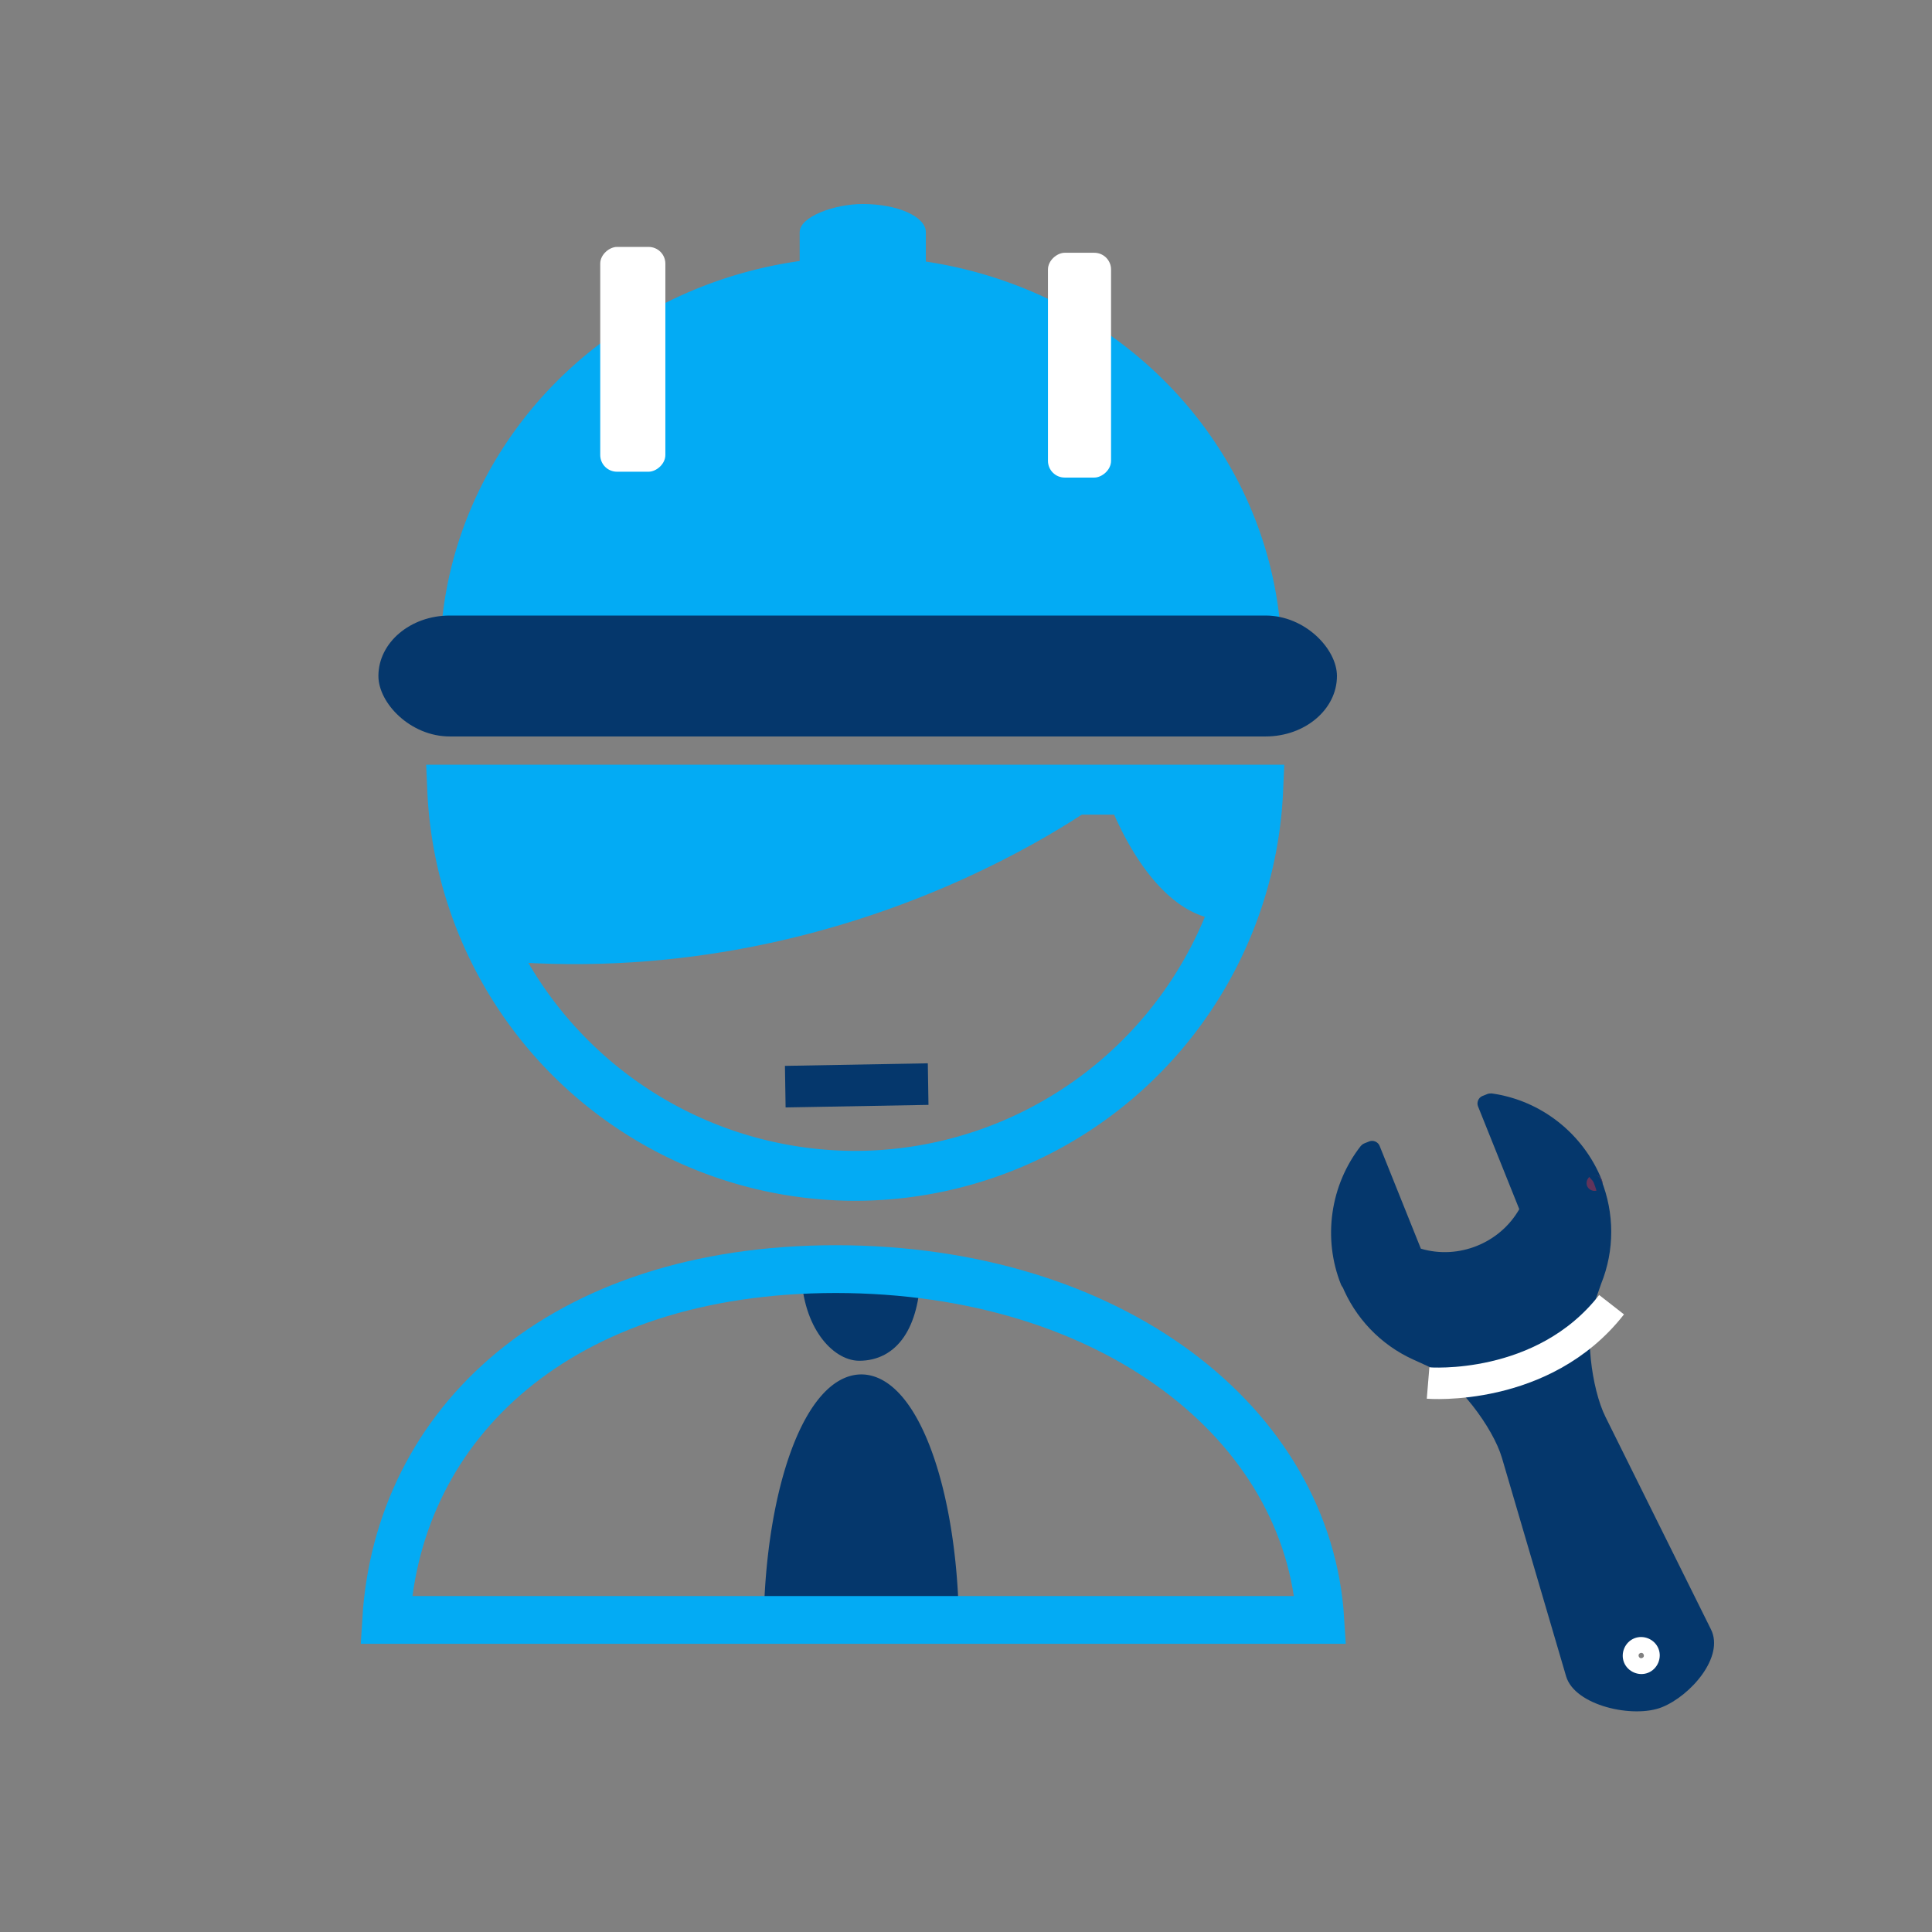 <?xml version="1.0" encoding="UTF-8" standalone="no"?>
<!-- Created with Inkscape (http://www.inkscape.org/) -->

<svg
   xmlns:dc="http://purl.org/dc/elements/1.1/"
   xmlns:cc="http://creativecommons.org/ns#"
   xmlns:rdf="http://www.w3.org/1999/02/22-rdf-syntax-ns#"
   xmlns:svg="http://www.w3.org/2000/svg"
   xmlns="http://www.w3.org/2000/svg"
   xmlns:sodipodi="http://sodipodi.sourceforge.net/DTD/sodipodi-0.dtd"
   xmlns:inkscape="http://www.inkscape.org/namespaces/inkscape"
   width="400"
   height="400"
   viewBox="0 0 400 400"
   id="svg4509"
   version="1.1"
   inkscape:version="0.91 r13725"
   sodipodi:docname="icon_engineer.svg">
  <rect x="0" y="0" width="400" height="400" fill="#808080" stroke="none"/>
  <defs
     id="defs4511" />
  <sodipodi:namedview
     id="base"
     pagecolor="#ffffff"
     bordercolor="#666666"
     borderopacity="1.0"
     inkscape:pageopacity="0.0"
     inkscape:pageshadow="2"
     inkscape:zoom="0.98994949"
     inkscape:cx="202.75626"
     inkscape:cy="226.23124"
     inkscape:document-units="px"
     inkscape:current-layer="layer1"
     showgrid="false"
     units="px"
     inkscape:window-width="683"
     inkscape:window-height="704"
     inkscape:window-x="0"
     inkscape:window-y="27"
     inkscape:window-maximized="0" />
  <g
     inkscape:label="Layer 1"
     inkscape:groupmode="layer"
     id="layer1"
     transform="translate(0,-652.362)">
    <g
       style="display:inline"
       id="g8200"
       transform="matrix(1.25,0,0,1.25,-337.533,-701.54)">
      <g
         id="g8171">
        <path
           style="opacity:1;fill:#03abf4;fill-opacity:1;stroke:none;stroke-width:5;stroke-miterlimit:4;stroke-dasharray:none;stroke-dashoffset:0;stroke-opacity:1"
           d="m 412.59,1125.635 a 69.776,66.869 0 0 0 -69.624,63.961 l 139.293,0 a 69.776,66.869 0 0 0 -69.669,-63.961 z"
           id="path5892-4"
           inkscape:connector-curvature="0" />
        <rect
           style="opacity:1;fill:#05376c;fill-opacity:1;stroke:none;stroke-width:5;stroke-miterlimit:4;stroke-dasharray:none;stroke-dashoffset:0;stroke-opacity:1"
           id="rect5884-1"
           width="158.766"
           height="20.028"
           x="332.702"
           y="1185.074"
           rx="11.817" />
        <rect
           rx="4.665"
           y="402.478"
           x="-1179.582"
           height="20.899"
           width="62.67"
           id="rect5898-3"
           style="opacity:1;fill:#03abf4;fill-opacity:1;stroke:none;stroke-width:5;stroke-miterlimit:4;stroke-dasharray:none;stroke-dashoffset:0;stroke-opacity:1"
           transform="matrix(0,-1,1,0,0,0)"
           ry="13.348" />
        <rect
           rx="2.771"
           y="443.602"
           x="-1162.222"
           height="10.45"
           width="37.233"
           id="rect5900-9"
           style="opacity:1;fill:#ffffff;fill-opacity:1;stroke:none;stroke-width:5;stroke-miterlimit:4;stroke-dasharray:none;stroke-dashoffset:0;stroke-opacity:1"
           transform="matrix(0,-1,1,0,0,0)" />
        <rect
           transform="matrix(0,-1,1,0,0,0)"
           style="opacity:1;fill:#ffffff;fill-opacity:1;stroke:none;stroke-width:5;stroke-miterlimit:4;stroke-dasharray:none;stroke-dashoffset:0;stroke-opacity:1"
           id="rect5910-6"
           width="37.233"
           height="10.787"
           x="-1161.253"
           y="369.444"
           rx="2.771" />
        <path
           inkscape:connector-curvature="0"
           id="path5912-3"
           d="m 411.699,1277.876 a 66.869,66.869 0 0 0 66.723,-63.961 l -133.49,0 a 66.869,66.869 0 0 0 66.767,63.961 z"
           style="opacity:1;fill:#000000;fill-opacity:0;stroke:#03abf4;stroke-width:8.268;stroke-miterlimit:4;stroke-dasharray:none;stroke-dashoffset:0;stroke-opacity:1" />
        <rect
           rx="1.761"
           y="1266.5"
           x="379.773"
           height="6.885"
           width="23.665"
           id="rect5920"
           style="opacity:1;fill:#05376c;fill-opacity:1;stroke:none;stroke-width:5;stroke-miterlimit:4;stroke-dasharray:none;stroke-dashoffset:0;stroke-opacity:1"
           transform="matrix(1,-0.018,0.016,1,0,0)"
           ry="0" />
        <path
           style="fill:#03abf4;fill-opacity:1;fill-rule:evenodd;stroke:#03abf4;stroke-width:0.64px;stroke-linecap:butt;stroke-linejoin:miter;stroke-opacity:1"
           d="m 453.272,1213.901 c 0,0 6.784,20.997 19.705,21.32 0,0 3.553,-6.461 6.138,-22.613 z"
           id="path5924-5"
           inkscape:connector-curvature="0" />
        <path
           style="fill:#03abf4;fill-opacity:1;fill-rule:evenodd;stroke:#03abf4;stroke-width:0.64px;stroke-linecap:butt;stroke-linejoin:miter;stroke-opacity:1"
           d="m 454.564,1213.901 c 0,0 -41.349,32.95 -101.434,28.104 0,0 -8.722,-13.245 -7.753,-28.104 z"
           id="path5926-0"
           inkscape:connector-curvature="0" />
        <path
           style="opacity:1;fill:#05376c;fill-opacity:1;stroke:#05376c;stroke-width:3.062;stroke-miterlimit:4;stroke-dasharray:none;stroke-dashoffset:0;stroke-opacity:1"
           d="m 412.351,1306.976 c 5.13,-0.01 8.338,-4.422 8.635,-12.929 l -8.067,-0.418 -8.656,0.313 c 0.298,8.511 4.786,13.031 8.088,13.034 z"
           id="path7359"
           inkscape:connector-curvature="0"
           sodipodi:nodetypes="ccccc" />
        <path
           inkscape:connector-curvature="0"
           id="path7361"
           d="m 412.695,1312.172 a 14.789,41.298 0 0 1 14.757,39.502 l -29.524,0 a 14.789,41.298 0 0 1 14.767,-39.502 z"
           style="opacity:1;fill:#05376c;fill-opacity:1;stroke:#05376c;stroke-width:2.807;stroke-miterlimit:4;stroke-dasharray:none;stroke-dashoffset:0;stroke-opacity:1" />
        <path
           style="opacity:1;fill:#000000;fill-opacity:0;stroke:#03abf4;stroke-width:7.915;stroke-miterlimit:4;stroke-dasharray:none;stroke-dashoffset:0;stroke-opacity:1"
           d="m 408.468,1293.324 c 45.797,0.04 78.261,25.644 80.252,58.108 l -154.732,0 c 1.993,-32.479 28.661,-58.089 74.48,-58.108 z"
           id="path7363"
           inkscape:connector-curvature="0"
           sodipodi:nodetypes="cccc" />
      </g>
      <g
         id="g8185">
        <g
           id="g7847"
           transform="matrix(0.815,-0.327,0.327,0.815,468.402,1277.993)"
           style="fill:#05376c;fill-opacity:1">
          <path
             style="fill:#05376c;fill-opacity:1"
             inkscape:connector-curvature="0"
             d="m 56.5,7.4 -1,0 0,21.6 0,0 c -6.6,5.7 -16.4,5.7 -23,0 l 0,-21.6 -1,0 C 24,11.7 19,19.7 19,29 c 0,6.4 2.5,12.6 6.9,17.2 l 2.1,2.2 c 4.4,4.6 6.9,15.8 6.9,22.2 l 0,0 0,44.4 c 0,5 4,9 9,9 5,0 9,-4 9,-9 l 0,-44.4 c 0,-6.4 2.5,-17.6 6.9,-22.2 l 2.1,-2.2 C 66.5,41.6 69,35.4 69,29 l 0,0 C 69,19.7 64,11.7 56.5,7.4 Z M 44,117 c -1.1,0 -2,-0.9 -2,-2 0,-1.1 0.9,-2 2,-2 1.1,0 2,0.9 2,2 0,1.1 -0.9,2 -2,2 z"
             id="path7849" />
        </g>
        <g
           id="g7859"
           transform="matrix(0.815,-0.327,0.327,0.815,468.402,1277.993)"
           style="fill:#ffffff">
          <path
             style="fill:#ffffff"
             inkscape:connector-curvature="0"
             d="m 44,118.5 c -1.9,0 -3.5,-1.6 -3.5,-3.5 0,-1.9 1.6,-3.5 3.5,-3.5 1.9,0 3.5,1.6 3.5,3.5 0,1.9 -1.6,3.5 -3.5,3.5 z m 0,-4 c -0.3,0 -0.5,0.2 -0.5,0.5 0,0.3 0.2,0.5 0.5,0.5 0.3,0 0.5,-0.2 0.5,-0.5 0,-0.3 -0.2,-0.5 -0.5,-0.5 z"
             id="path7861" />
        </g>
        <g
           id="g7863"
           transform="matrix(0.815,-0.327,0.327,0.815,468.402,1277.993)"
           style="fill:#05376c;fill-opacity:1">
          <path
             style="fill:#05376c;fill-opacity:1"
             inkscape:connector-curvature="0"
             d="M 44,34.8 C 39.5,34.8 35.1,33.3 31.5,30.2 31.2,29.8 31,29.4 31,29 L 31,9.4 C 24.5,13.8 20.5,21.1 20.5,29 c 0,0.8 -0.7,1.5 -1.5,1.5 -0.8,0 -1.5,-0.7 -1.5,-1.5 0,-9.4 5.1,-18.2 13.2,-22.9 0.2,-0.1 0.5,-0.2 0.8,-0.2 l 1,0 c 0.8,0 1.5,0.7 1.5,1.5 l 0,20.9 c 5.8,4.6 14.2,4.6 20,0 L 54,7.4 c 0,-0.8 0.7,-1.5 1.5,-1.5 l 1,0 c 0.3,0 0.5,0.1 0.8,0.2 8.2,4.7 13.2,13.5 13.2,22.9 0,0.8 -0.7,1.5 -1.5,1.5 -0.8,0 -1.5,-0.7 -1.5,-1.5 0,-7.9 -4,-15.2 -10.5,-19.6 L 57,29 c 0,0.4 -0.2,0.9 -0.5,1.1 -3.6,3.1 -8,4.7 -12.5,4.7 z"
             id="path7865" />
        </g>
        <g
           id="g7867"
           transform="matrix(0.815,-0.327,0.327,0.815,468.402,1277.993)">
          <path
             style="fill:#62345b"
             inkscape:connector-curvature="0"
             d="m 69,30.5 c -0.8,0 -1.5,-0.7 -1.5,-1.5 l 0,0 c 0,-0.8 0.7,-1.5 1.5,-1.5 0.8,0 1.5,0.7 1.5,1.5 0,0.8 -0.7,1.5 -1.5,1.5 z"
             id="path7869" />
        </g>
        <g
           id="g7871"
           transform="matrix(0.815,-0.327,0.327,0.815,468.402,1277.993)"
           style="fill:#05376c;fill-opacity:1">
          <path
             style="fill:#05376c;fill-opacity:1"
             inkscape:connector-curvature="0"
             d="m 44,125.5 c -5.8,0 -15.165,-6.376 -14.61,-12.15 L 33.5,70.6 C 34.065,64.727 31.2,53.8 27,49.4 L 24.9,47.2 C 20.2,42.3 17.6,35.8 17.6,29 c 0,-0.8 0.7,-1.5 1.5,-1.5 0.8,0 0,0.7 0,1.5 0,6.1 3.8,11.8 8,16.2 l 2.1,2.2 c 4.8,5 7.3,16.7 7.3,23.3 l 0,44.3 c 0,4.1 3.4,7.5 7.5,7.5 4.1,0 7.5,-3.4 7.5,-7.5 l 0,-44.4 c 0,-6.5 2.6,-18.3 7.3,-23.3 l 2.1,-2.2 c 4.2,-4.4 8,-10.1 8,-16.2 0,-0.8 -0.8,-1.5 0,-1.5 l 0,0 c 0.8,0 1.5,0.7 1.5,1.5 0,6.8 -2.6,13.3 -7.3,18.2 L 61,49.5 c -4.2,4.4 -6.967,15.319 -6.5,21.2 l 3.542,44.621 C 58.501,121.102 49.8,125.5 44,125.5 Z"
             id="path7873"
             sodipodi:nodetypes="sssscsssscssssscssccsccsss" />
        </g>
        <g
           id="g7875"
           transform="matrix(0.815,-0.327,0.327,0.815,468.402,1277.993)"
           style="fill:#000000;fill-opacity:0">
          <path
             style="fill:#000000;fill-opacity:0"
             inkscape:connector-curvature="0"
             d="M 44,55.5 C 29.4,55.5 17.5,43.6 17.5,29 c 0,-0.8 0.7,-1.5 1.5,-1.5 0.8,0 1.5,0.7 1.5,1.5 0,13 10.5,23.5 23.5,23.5 13,0 23.5,-10.5 23.5,-23.5 0,-0.8 0.7,-1.5 1.5,-1.5 0.8,0 1.5,0.7 1.5,1.5 0,14.6 -11.9,26.5 -26.5,26.5 z"
             id="path7877" />
        </g>
        <path
           style="fill:none;fill-rule:evenodd;stroke:#ffffff;stroke-width:5.214;stroke-linecap:butt;stroke-linejoin:miter;stroke-miterlimit:4;stroke-dasharray:none;stroke-opacity:1"
           d="m 506.561,1312.194 c 0,0 19.043,1.572 30.394,-12.973"
           id="path8001"
           inkscape:connector-curvature="0"
           sodipodi:nodetypes="cc" />
      </g>
    </g>
  </g>
</svg>
